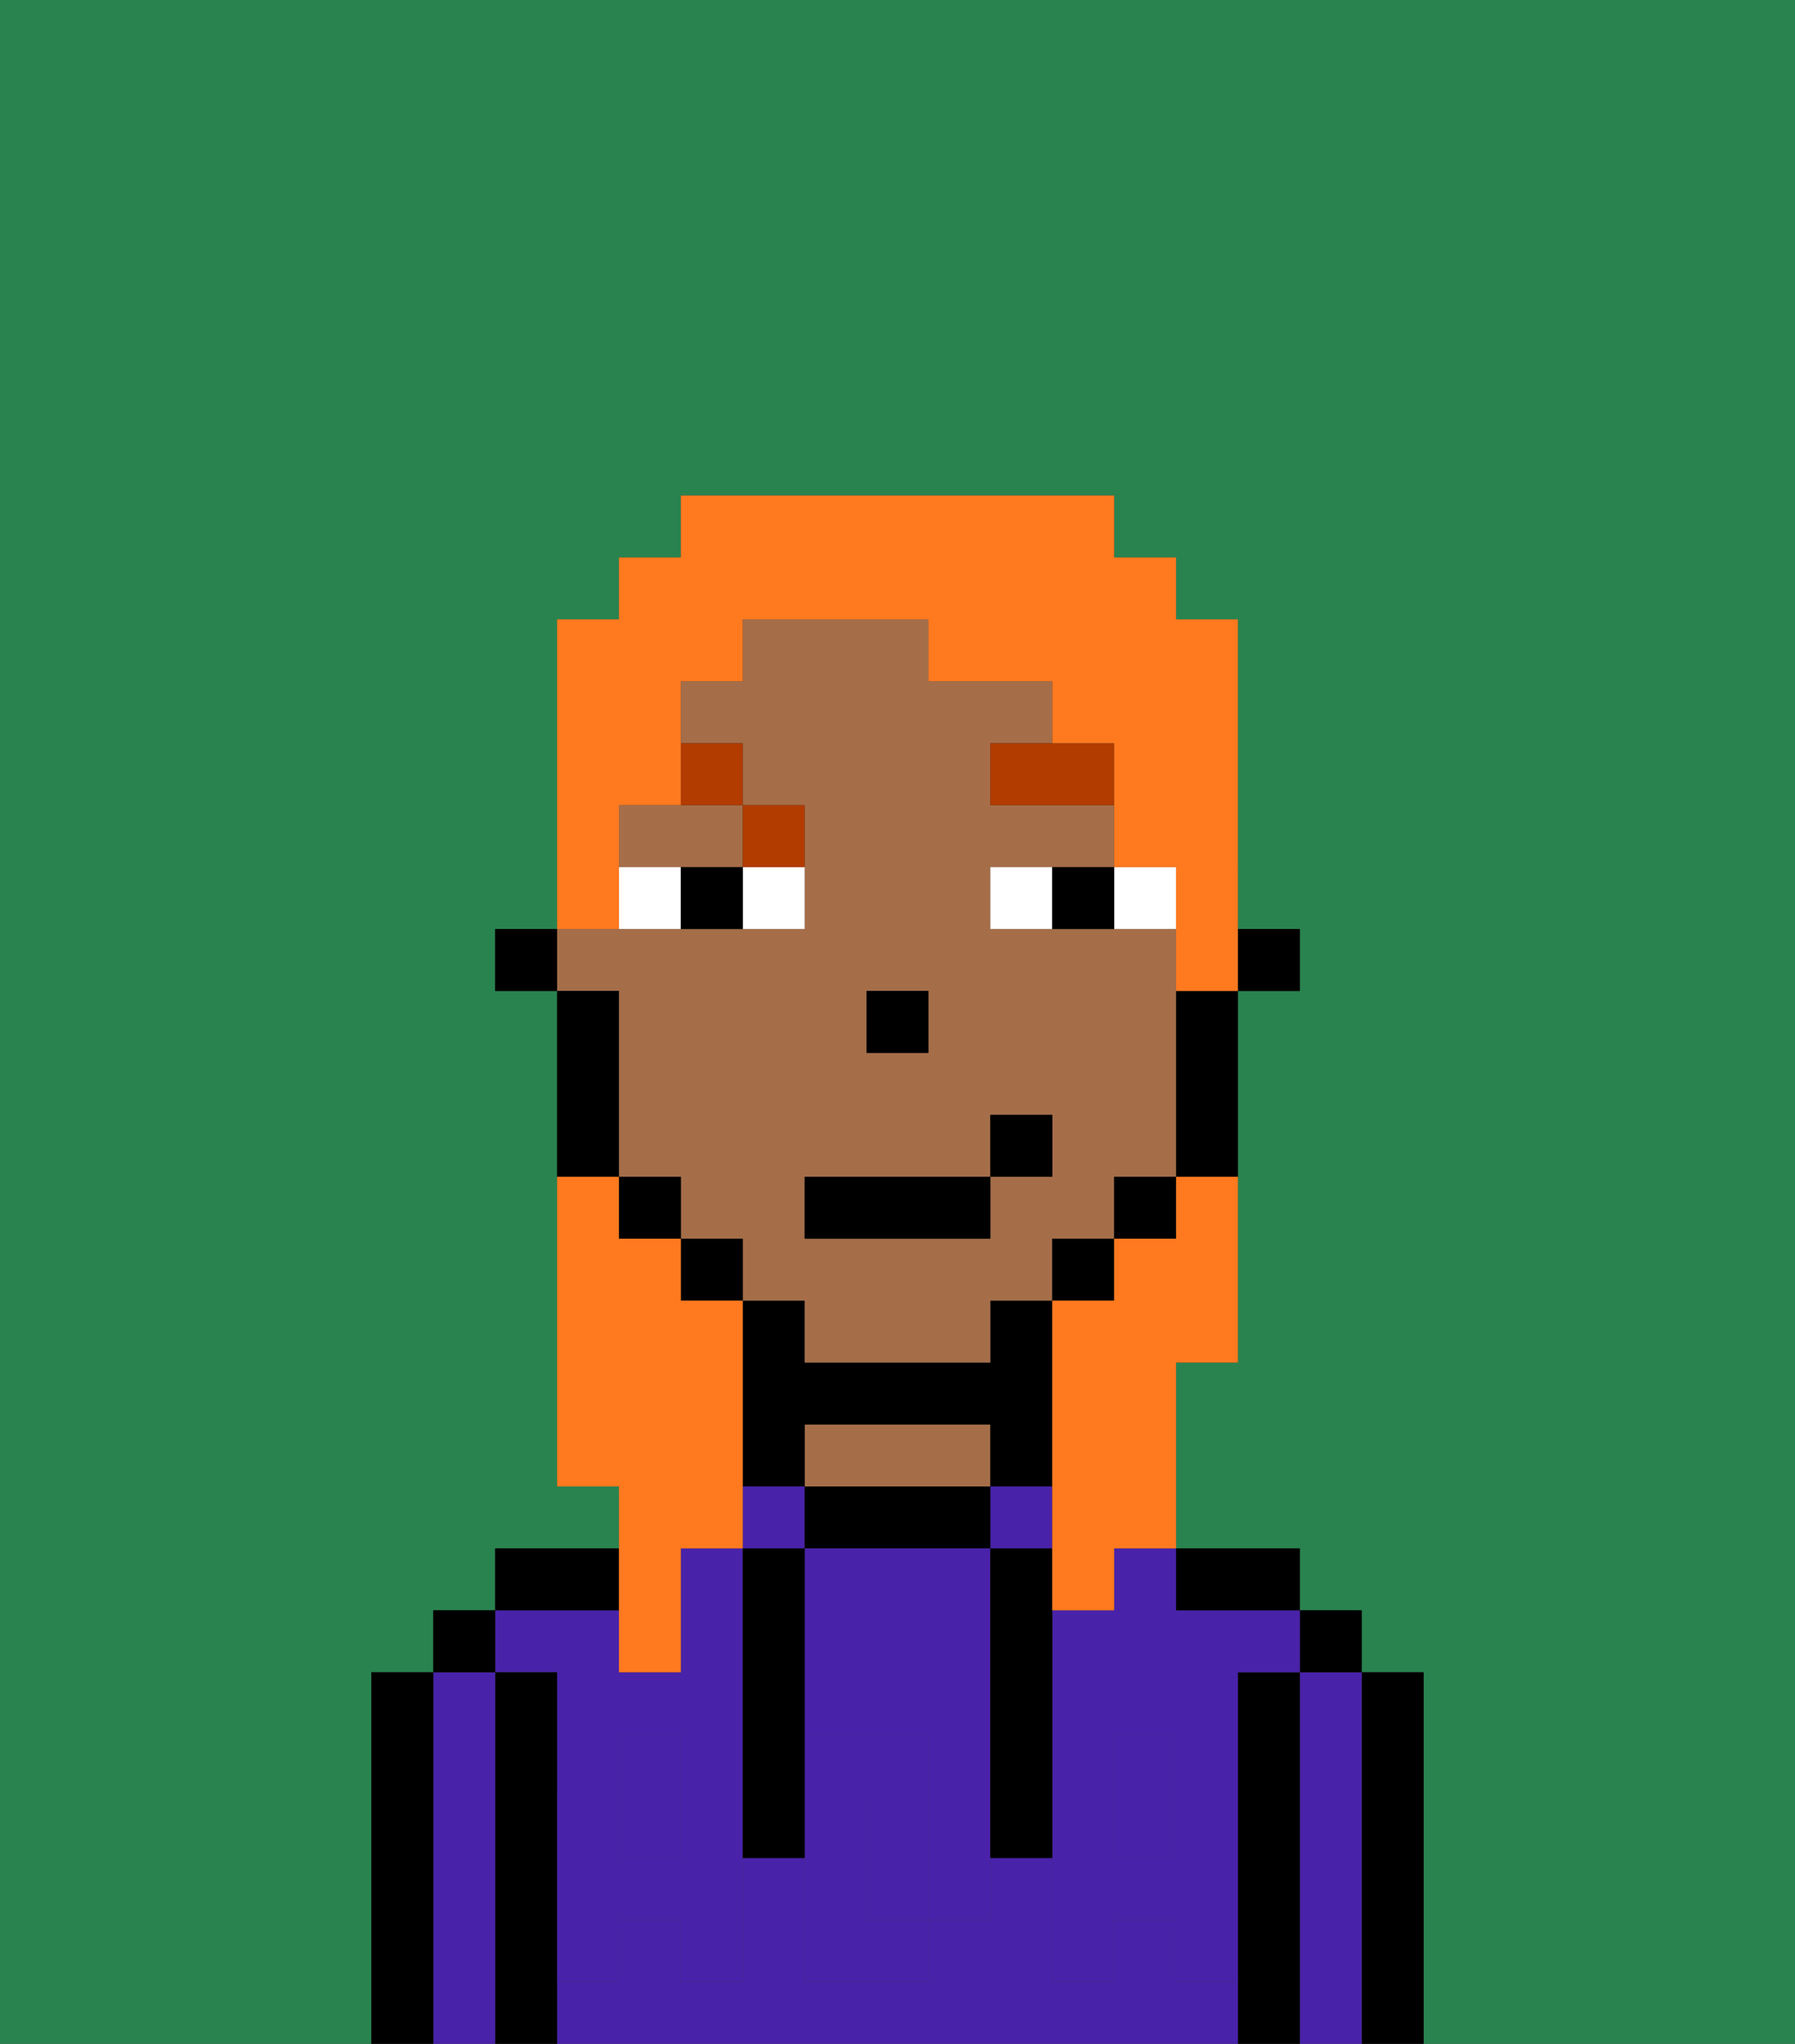 <svg xmlns="http://www.w3.org/2000/svg" viewBox="0 0 29 33"><rect x="0" y="0" width="29" height="33" fill="#333333" stroke="none"/><defs><style>polygon,rect,path{shape-rendering:crispedges;}.ra126-1{fill:#29834f;}.ra126-2{fill:#000000;}.ra126-3{fill:#4922aa;}.ra126-4{fill:#a56e49;}.ra126-5{fill:#4922aa;}.ra126-6{fill:#ffffff;}.ra126-7{fill:#b23b00;}.ra126-8{fill:#ff791f;}</style></defs><path class="ra126-1" d="M0,33H6V27H7V26H8V25h2V24H9V16H8V15H9V10h1V9h1V8h7V9h1v1h1v5h1v1H20v6H19v3h2v1h1v1h1v6h6V0H0Z"/><path class="ra126-2" d="M23,27H22v6h1V27Z"/><path class="ra126-3" d="M22,27H21v6h1V27Z"/><rect class="ra126-2" x="21" y="26" width="1" height="1"/><path class="ra126-2" d="M21,27H20v6h1V27Z"/><rect class="ra126-3" x="12" y="24" width="1" height="1"/><path class="ra126-3" d="M19,32V31H18v1H17V30H16v1H15v1H13V30H12v2H11V31H10v1H9v1H20V32Z"/><rect class="ra126-3" x="18" y="29" width="1" height="1"/><rect class="ra126-3" x="10" y="29" width="1" height="1"/><path class="ra126-3" d="M9,27v2h1V28h1v1h1V25H11v2H10V26H8v1Z"/><path class="ra126-3" d="M18,26H17v3h1V28h1v1h1V27h1V26H19V25H18Z"/><rect class="ra126-3" x="16" y="24" width="1" height="1"/><path class="ra126-2" d="M20,26h1V25H19v1Z"/><path class="ra126-2" d="M15,24H13v1h3V24Z"/><path class="ra126-4" d="M16,24V23H13v1h3Z"/><path class="ra126-2" d="M13,23h3v1h1V21H16v1H13V21H12v3h1Z"/><path class="ra126-2" d="M10,25H8v1h2Z"/><path class="ra126-2" d="M9,31V27H8v6H9V31Z"/><path class="ra126-3" d="M8,27H7v6H8V27Z"/><rect class="ra126-2" x="7" y="26" width="1" height="1"/><path class="ra126-2" d="M7,27H6v6H7V27Z"/><path class="ra126-3" d="M14,29v2h1V29Z"/><path class="ra126-3" d="M13,25v3h2v1h1V25H13Z"/><path class="ra126-5" d="M19,30H18V29H17v3h1V31h1v1h1V29H19Z"/><rect class="ra126-5" x="18" y="28" width="1" height="1"/><path class="ra126-5" d="M15,29v2h1V29Z"/><path class="ra126-5" d="M14,30V29h1V28H13v4h2V31H14Z"/><path class="ra126-5" d="M11,29v1H10V29H9v3h1V31h1v1h1V29Z"/><rect class="ra126-5" x="10" y="28" width="1" height="1"/><path class="ra126-2" d="M13,25H12v5h1V25Z"/><path class="ra126-2" d="M17,28V25H16v5h1V28Z"/><rect class="ra126-2" x="20" y="15" width="1" height="1"/><path class="ra126-4" d="M10,13v1h2V13H10Z"/><path class="ra126-4" d="M10,17v2h1v1h1v1h1v1h3V21h1V20h1V19h1V15H16V14h2V13H16V12h1V11H15V10H12v1H11v1h1v1h1v2H9v1h1Zm4-1h1v1H14Zm-1,3h3V18h1v1H16v1H13Z"/><path class="ra126-2" d="M19,17v2h1V16H19Z"/><rect class="ra126-2" x="18" y="19" width="1" height="1"/><rect class="ra126-2" x="17" y="20" width="1" height="1"/><rect class="ra126-2" x="11" y="20" width="1" height="1"/><rect class="ra126-2" x="10" y="19" width="1" height="1"/><path class="ra126-2" d="M10,18V16H9v3h1Z"/><rect class="ra126-2" x="8" y="15" width="1" height="1"/><rect class="ra126-2" x="14" y="16" width="1" height="1"/><path class="ra126-6" d="M12,15h1V14H12Z"/><path class="ra126-6" d="M10,14v1h1V14Z"/><path class="ra126-6" d="M18,14v1h1V14Z"/><path class="ra126-6" d="M16,14v1h1V14Z"/><path class="ra126-2" d="M11,14v1h1V14Z"/><path class="ra126-2" d="M17,14v1h1V14Z"/><polygon class="ra126-7" points="17 12 16 12 16 13 18 13 18 12 17 12"/><path class="ra126-7" d="M13,14V13H12v1Z"/><path class="ra126-7" d="M12,13V12H11v1Z"/><rect class="ra126-2" x="13" y="19" width="3" height="1"/><rect class="ra126-2" x="16" y="18" width="1" height="1"/><path class="ra126-8" d="M10,27h1V25h1V21H11V20H10V19H9v5h1v3Z"/><path class="ra126-8" d="M10,14V13h1V11h1V10h3v1h2v1h1v2h1v2h1V10H19V9H18V8H11V9H10v1H9v5h1Z"/><path class="ra126-8" d="M19,20H18v1H17v5h1V25h1V22h1V19H19Z"/></svg>